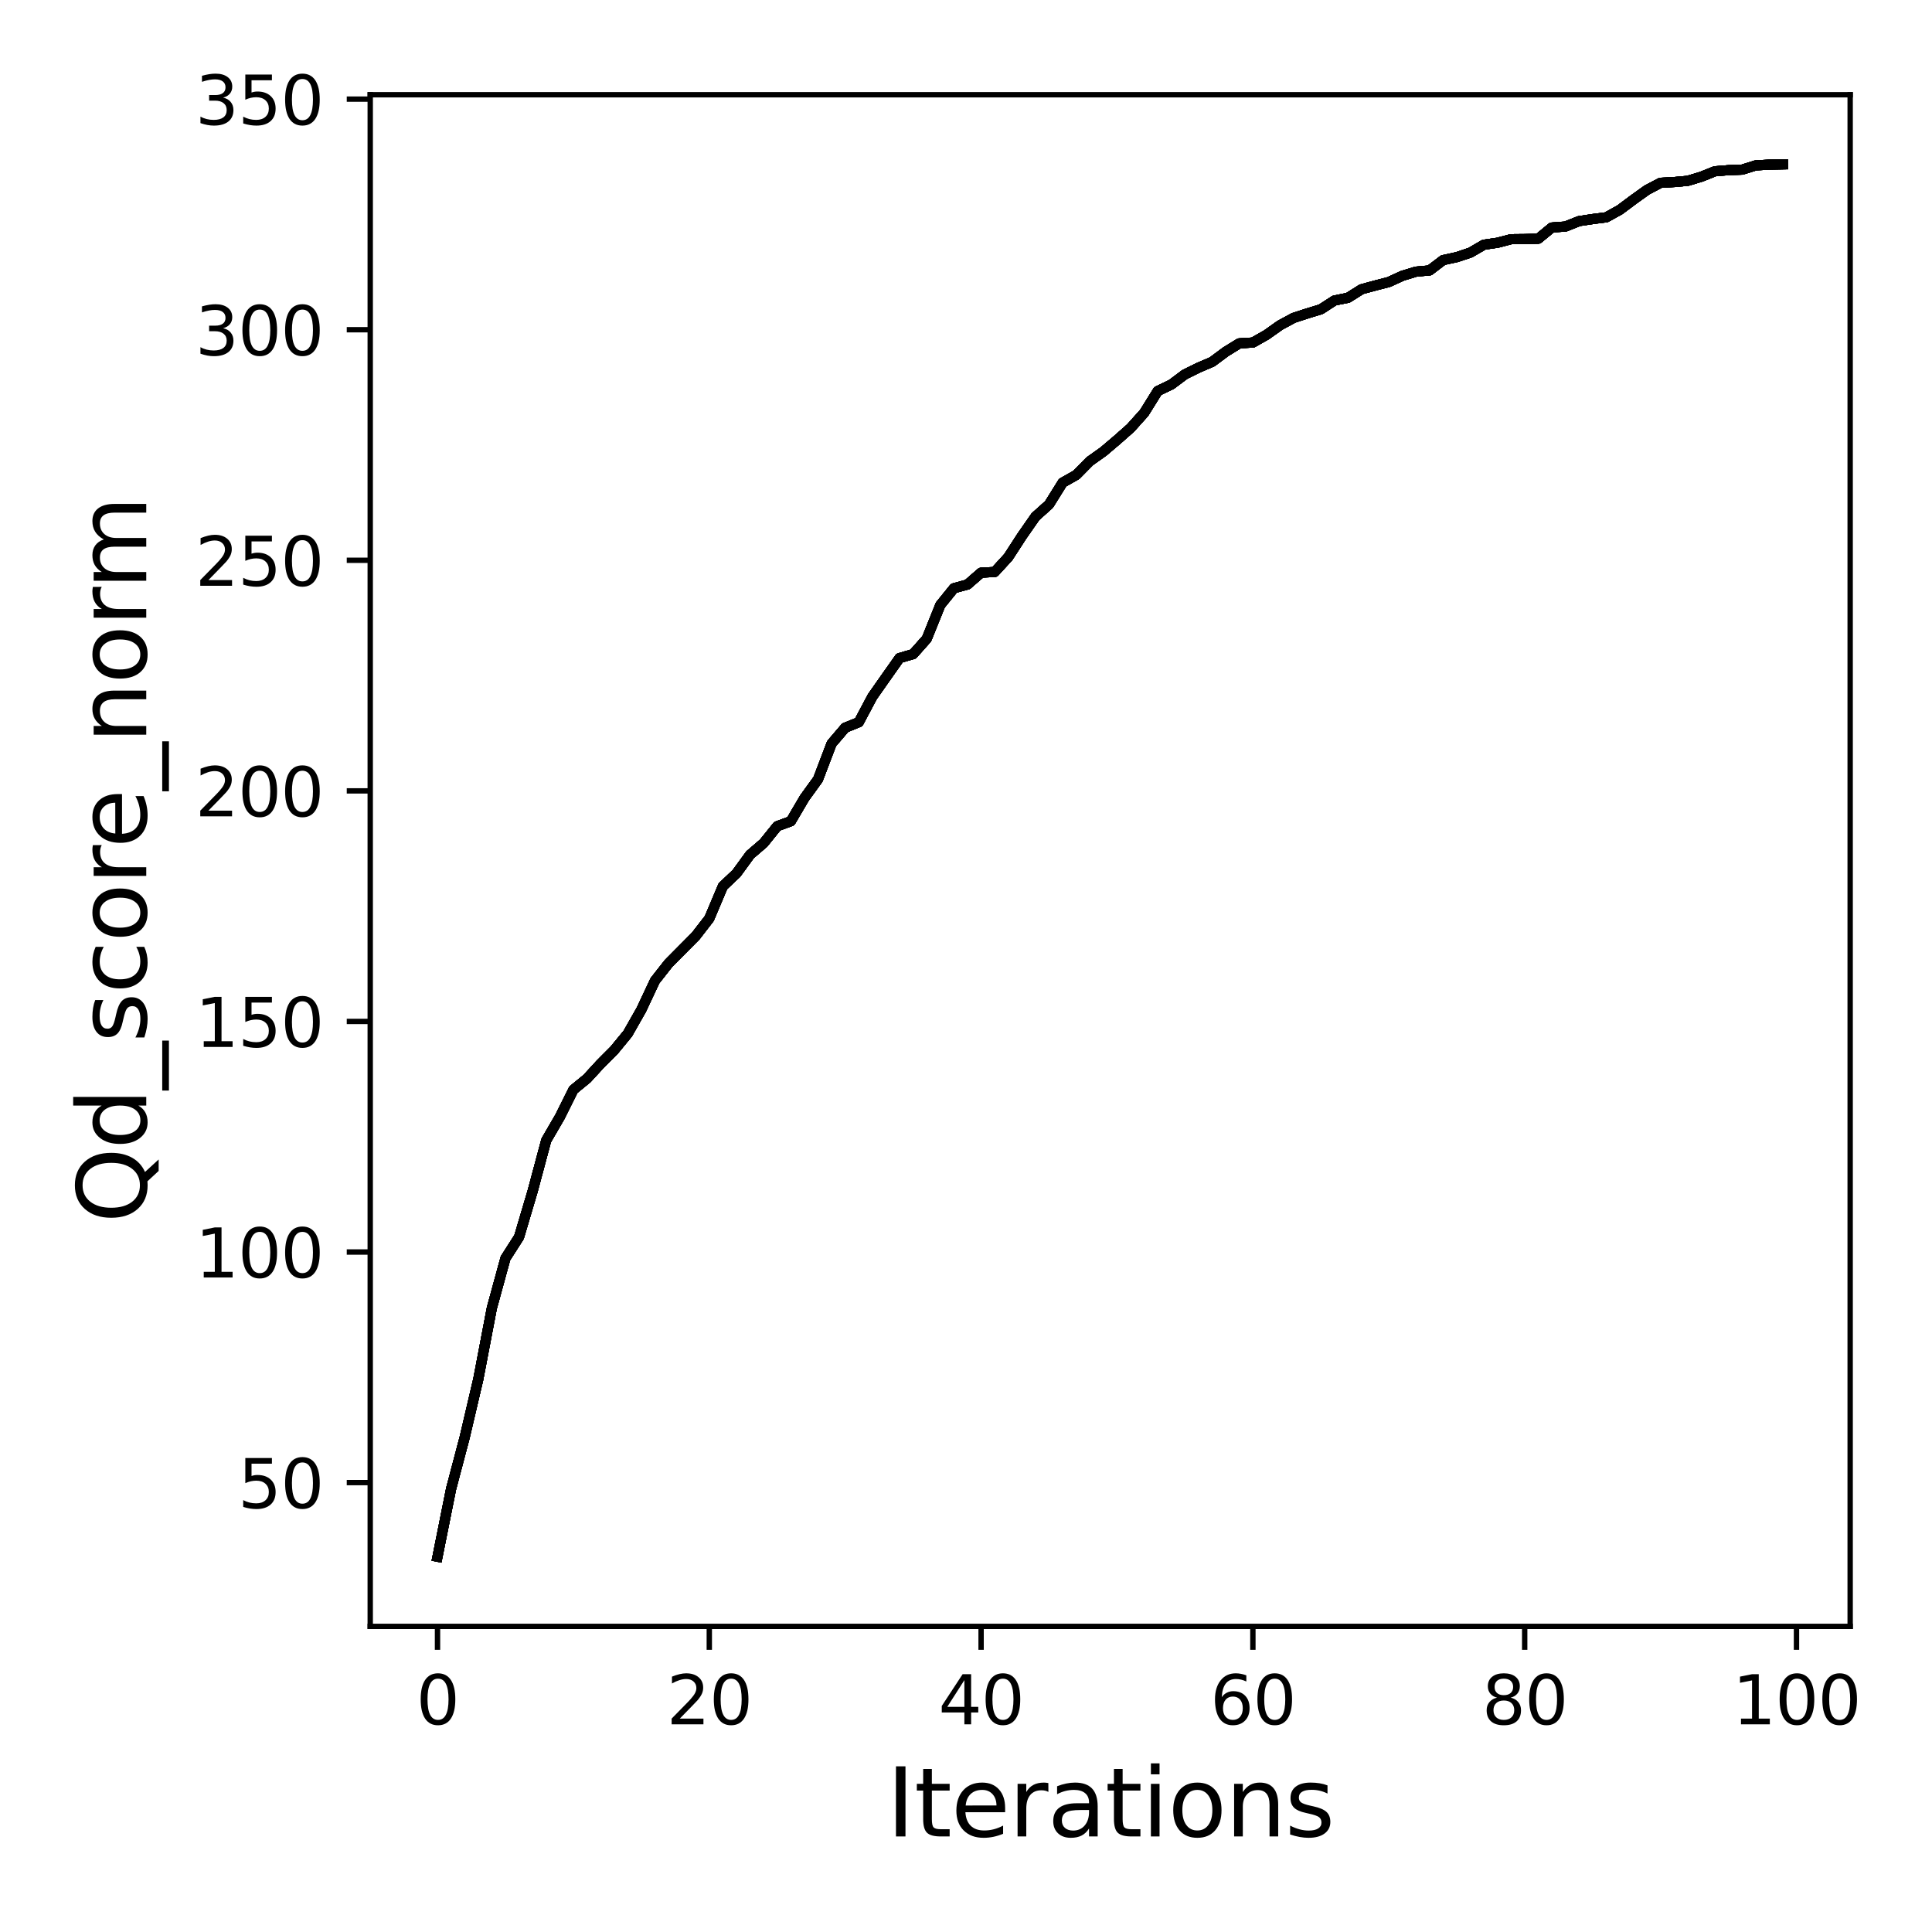 <?xml version="1.0" encoding="utf-8" standalone="no"?>
<!DOCTYPE svg PUBLIC "-//W3C//DTD SVG 1.1//EN"
  "http://www.w3.org/Graphics/SVG/1.1/DTD/svg11.dtd">
<svg xmlns:xlink="http://www.w3.org/1999/xlink" width="288pt" height="288pt" viewBox="0 0 288 288" xmlns="http://www.w3.org/2000/svg" version="1.1">
 <defs>
  <style type="text/css">*{stroke-linejoin: round; stroke-linecap: butt}</style>
 </defs>
 <g id="figure_1">
  <g id="patch_1">
   <path d="M 0 288 
L 288 288 
L 288 0 
L 0 0 
z
" style="fill: #ffffff"/>
  </g>
  <g id="axes_1">
   <g id="patch_2">
    <path d="M 55.19 242.44 
L 275.801 242.44 
L 275.801 14.121 
L 55.19 14.121 
z
" style="fill: #ffffff"/>
   </g>
   <g id="matplotlib.axis_1">
    <g id="xtick_1">
     <g id="line2d_1">
      <defs>
       <path id="med1bec0425" d="M 0 0 
L 0 3.5 
" style="stroke: #000000; stroke-width: 0.8"/>
      </defs>
      <g>
       <use xlink:href="#med1bec0425" x="65.218" y="242.44" style="stroke: #000000; stroke-width: 0.8"/>
      </g>
     </g>
     <g id="text_1">
      <!-- 0 -->
      <g transform="translate(62.037 257.038) scale(0.1 -0.1)">
       <defs>
        <path id="DejaVuSans-30" d="M 2034 4250 
Q 1547 4250 1301 3770 
Q 1056 3291 1056 2328 
Q 1056 1369 1301 889 
Q 1547 409 2034 409 
Q 2525 409 2770 889 
Q 3016 1369 3016 2328 
Q 3016 3291 2770 3770 
Q 2525 4250 2034 4250 
z
M 2034 4750 
Q 2819 4750 3233 4129 
Q 3647 3509 3647 2328 
Q 3647 1150 3233 529 
Q 2819 -91 2034 -91 
Q 1250 -91 836 529 
Q 422 1150 422 2328 
Q 422 3509 836 4129 
Q 1250 4750 2034 4750 
z
" transform="scale(0.016)"/>
       </defs>
       <use xlink:href="#DejaVuSans-30"/>
      </g>
     </g>
    </g>
    <g id="xtick_2">
     <g id="line2d_2">
      <g>
       <use xlink:href="#med1bec0425" x="105.734" y="242.44" style="stroke: #000000; stroke-width: 0.8"/>
      </g>
     </g>
     <g id="text_2">
      <!-- 20 -->
      <g transform="translate(99.371 257.038) scale(0.1 -0.1)">
       <defs>
        <path id="DejaVuSans-32" d="M 1228 531 
L 3431 531 
L 3431 0 
L 469 0 
L 469 531 
Q 828 903 1448 1529 
Q 2069 2156 2228 2338 
Q 2531 2678 2651 2914 
Q 2772 3150 2772 3378 
Q 2772 3750 2511 3984 
Q 2250 4219 1831 4219 
Q 1534 4219 1204 4116 
Q 875 4013 500 3803 
L 500 4441 
Q 881 4594 1212 4672 
Q 1544 4750 1819 4750 
Q 2544 4750 2975 4387 
Q 3406 4025 3406 3419 
Q 3406 3131 3298 2873 
Q 3191 2616 2906 2266 
Q 2828 2175 2409 1742 
Q 1991 1309 1228 531 
z
" transform="scale(0.016)"/>
       </defs>
       <use xlink:href="#DejaVuSans-32"/>
       <use xlink:href="#DejaVuSans-30" x="63.623"/>
      </g>
     </g>
    </g>
    <g id="xtick_3">
     <g id="line2d_3">
      <g>
       <use xlink:href="#med1bec0425" x="146.25" y="242.44" style="stroke: #000000; stroke-width: 0.8"/>
      </g>
     </g>
     <g id="text_3">
      <!-- 40 -->
      <g transform="translate(139.888 257.038) scale(0.1 -0.1)">
       <defs>
        <path id="DejaVuSans-34" d="M 2419 4116 
L 825 1625 
L 2419 1625 
L 2419 4116 
z
M 2253 4666 
L 3047 4666 
L 3047 1625 
L 3713 1625 
L 3713 1100 
L 3047 1100 
L 3047 0 
L 2419 0 
L 2419 1100 
L 313 1100 
L 313 1709 
L 2253 4666 
z
" transform="scale(0.016)"/>
       </defs>
       <use xlink:href="#DejaVuSans-34"/>
       <use xlink:href="#DejaVuSans-30" x="63.623"/>
      </g>
     </g>
    </g>
    <g id="xtick_4">
     <g id="line2d_4">
      <g>
       <use xlink:href="#med1bec0425" x="186.766" y="242.44" style="stroke: #000000; stroke-width: 0.8"/>
      </g>
     </g>
     <g id="text_4">
      <!-- 60 -->
      <g transform="translate(180.404 257.038) scale(0.1 -0.1)">
       <defs>
        <path id="DejaVuSans-36" d="M 2113 2584 
Q 1688 2584 1439 2293 
Q 1191 2003 1191 1497 
Q 1191 994 1439 701 
Q 1688 409 2113 409 
Q 2538 409 2786 701 
Q 3034 994 3034 1497 
Q 3034 2003 2786 2293 
Q 2538 2584 2113 2584 
z
M 3366 4563 
L 3366 3988 
Q 3128 4100 2886 4159 
Q 2644 4219 2406 4219 
Q 1781 4219 1451 3797 
Q 1122 3375 1075 2522 
Q 1259 2794 1537 2939 
Q 1816 3084 2150 3084 
Q 2853 3084 3261 2657 
Q 3669 2231 3669 1497 
Q 3669 778 3244 343 
Q 2819 -91 2113 -91 
Q 1303 -91 875 529 
Q 447 1150 447 2328 
Q 447 3434 972 4092 
Q 1497 4750 2381 4750 
Q 2619 4750 2861 4703 
Q 3103 4656 3366 4563 
z
" transform="scale(0.016)"/>
       </defs>
       <use xlink:href="#DejaVuSans-36"/>
       <use xlink:href="#DejaVuSans-30" x="63.623"/>
      </g>
     </g>
    </g>
    <g id="xtick_5">
     <g id="line2d_5">
      <g>
       <use xlink:href="#med1bec0425" x="227.283" y="242.44" style="stroke: #000000; stroke-width: 0.8"/>
      </g>
     </g>
     <g id="text_5">
      <!-- 80 -->
      <g transform="translate(220.92 257.038) scale(0.1 -0.1)">
       <defs>
        <path id="DejaVuSans-38" d="M 2034 2216 
Q 1584 2216 1326 1975 
Q 1069 1734 1069 1313 
Q 1069 891 1326 650 
Q 1584 409 2034 409 
Q 2484 409 2743 651 
Q 3003 894 3003 1313 
Q 3003 1734 2745 1975 
Q 2488 2216 2034 2216 
z
M 1403 2484 
Q 997 2584 770 2862 
Q 544 3141 544 3541 
Q 544 4100 942 4425 
Q 1341 4750 2034 4750 
Q 2731 4750 3128 4425 
Q 3525 4100 3525 3541 
Q 3525 3141 3298 2862 
Q 3072 2584 2669 2484 
Q 3125 2378 3379 2068 
Q 3634 1759 3634 1313 
Q 3634 634 3220 271 
Q 2806 -91 2034 -91 
Q 1263 -91 848 271 
Q 434 634 434 1313 
Q 434 1759 690 2068 
Q 947 2378 1403 2484 
z
M 1172 3481 
Q 1172 3119 1398 2916 
Q 1625 2713 2034 2713 
Q 2441 2713 2670 2916 
Q 2900 3119 2900 3481 
Q 2900 3844 2670 4047 
Q 2441 4250 2034 4250 
Q 1625 4250 1398 4047 
Q 1172 3844 1172 3481 
z
" transform="scale(0.016)"/>
       </defs>
       <use xlink:href="#DejaVuSans-38"/>
       <use xlink:href="#DejaVuSans-30" x="63.623"/>
      </g>
     </g>
    </g>
    <g id="xtick_6">
     <g id="line2d_6">
      <g>
       <use xlink:href="#med1bec0425" x="267.799" y="242.44" style="stroke: #000000; stroke-width: 0.8"/>
      </g>
     </g>
     <g id="text_6">
      <!-- 100 -->
      <g transform="translate(258.255 257.038) scale(0.1 -0.1)">
       <defs>
        <path id="DejaVuSans-31" d="M 794 531 
L 1825 531 
L 1825 4091 
L 703 3866 
L 703 4441 
L 1819 4666 
L 2450 4666 
L 2450 531 
L 3481 531 
L 3481 0 
L 794 0 
L 794 531 
z
" transform="scale(0.016)"/>
       </defs>
       <use xlink:href="#DejaVuSans-31"/>
       <use xlink:href="#DejaVuSans-30" x="63.623"/>
       <use xlink:href="#DejaVuSans-30" x="127.246"/>
      </g>
     </g>
    </g>
    <g id="text_7">
     <!-- Iterations -->
     <g transform="translate(132.157 273.756) scale(0.14 -0.14)">
      <defs>
       <path id="DejaVuSans-49" d="M 628 4666 
L 1259 4666 
L 1259 0 
L 628 0 
L 628 4666 
z
" transform="scale(0.016)"/>
       <path id="DejaVuSans-74" d="M 1172 4494 
L 1172 3500 
L 2356 3500 
L 2356 3053 
L 1172 3053 
L 1172 1153 
Q 1172 725 1289 603 
Q 1406 481 1766 481 
L 2356 481 
L 2356 0 
L 1766 0 
Q 1100 0 847 248 
Q 594 497 594 1153 
L 594 3053 
L 172 3053 
L 172 3500 
L 594 3500 
L 594 4494 
L 1172 4494 
z
" transform="scale(0.016)"/>
       <path id="DejaVuSans-65" d="M 3597 1894 
L 3597 1613 
L 953 1613 
Q 991 1019 1311 708 
Q 1631 397 2203 397 
Q 2534 397 2845 478 
Q 3156 559 3463 722 
L 3463 178 
Q 3153 47 2828 -22 
Q 2503 -91 2169 -91 
Q 1331 -91 842 396 
Q 353 884 353 1716 
Q 353 2575 817 3079 
Q 1281 3584 2069 3584 
Q 2775 3584 3186 3129 
Q 3597 2675 3597 1894 
z
M 3022 2063 
Q 3016 2534 2758 2815 
Q 2500 3097 2075 3097 
Q 1594 3097 1305 2825 
Q 1016 2553 972 2059 
L 3022 2063 
z
" transform="scale(0.016)"/>
       <path id="DejaVuSans-72" d="M 2631 2963 
Q 2534 3019 2420 3045 
Q 2306 3072 2169 3072 
Q 1681 3072 1420 2755 
Q 1159 2438 1159 1844 
L 1159 0 
L 581 0 
L 581 3500 
L 1159 3500 
L 1159 2956 
Q 1341 3275 1631 3429 
Q 1922 3584 2338 3584 
Q 2397 3584 2469 3576 
Q 2541 3569 2628 3553 
L 2631 2963 
z
" transform="scale(0.016)"/>
       <path id="DejaVuSans-61" d="M 2194 1759 
Q 1497 1759 1228 1600 
Q 959 1441 959 1056 
Q 959 750 1161 570 
Q 1363 391 1709 391 
Q 2188 391 2477 730 
Q 2766 1069 2766 1631 
L 2766 1759 
L 2194 1759 
z
M 3341 1997 
L 3341 0 
L 2766 0 
L 2766 531 
Q 2569 213 2275 61 
Q 1981 -91 1556 -91 
Q 1019 -91 701 211 
Q 384 513 384 1019 
Q 384 1609 779 1909 
Q 1175 2209 1959 2209 
L 2766 2209 
L 2766 2266 
Q 2766 2663 2505 2880 
Q 2244 3097 1772 3097 
Q 1472 3097 1187 3025 
Q 903 2953 641 2809 
L 641 3341 
Q 956 3463 1253 3523 
Q 1550 3584 1831 3584 
Q 2591 3584 2966 3190 
Q 3341 2797 3341 1997 
z
" transform="scale(0.016)"/>
       <path id="DejaVuSans-69" d="M 603 3500 
L 1178 3500 
L 1178 0 
L 603 0 
L 603 3500 
z
M 603 4863 
L 1178 4863 
L 1178 4134 
L 603 4134 
L 603 4863 
z
" transform="scale(0.016)"/>
       <path id="DejaVuSans-6f" d="M 1959 3097 
Q 1497 3097 1228 2736 
Q 959 2375 959 1747 
Q 959 1119 1226 758 
Q 1494 397 1959 397 
Q 2419 397 2687 759 
Q 2956 1122 2956 1747 
Q 2956 2369 2687 2733 
Q 2419 3097 1959 3097 
z
M 1959 3584 
Q 2709 3584 3137 3096 
Q 3566 2609 3566 1747 
Q 3566 888 3137 398 
Q 2709 -91 1959 -91 
Q 1206 -91 779 398 
Q 353 888 353 1747 
Q 353 2609 779 3096 
Q 1206 3584 1959 3584 
z
" transform="scale(0.016)"/>
       <path id="DejaVuSans-6e" d="M 3513 2113 
L 3513 0 
L 2938 0 
L 2938 2094 
Q 2938 2591 2744 2837 
Q 2550 3084 2163 3084 
Q 1697 3084 1428 2787 
Q 1159 2491 1159 1978 
L 1159 0 
L 581 0 
L 581 3500 
L 1159 3500 
L 1159 2956 
Q 1366 3272 1645 3428 
Q 1925 3584 2291 3584 
Q 2894 3584 3203 3211 
Q 3513 2838 3513 2113 
z
" transform="scale(0.016)"/>
       <path id="DejaVuSans-73" d="M 2834 3397 
L 2834 2853 
Q 2591 2978 2328 3040 
Q 2066 3103 1784 3103 
Q 1356 3103 1142 2972 
Q 928 2841 928 2578 
Q 928 2378 1081 2264 
Q 1234 2150 1697 2047 
L 1894 2003 
Q 2506 1872 2764 1633 
Q 3022 1394 3022 966 
Q 3022 478 2636 193 
Q 2250 -91 1575 -91 
Q 1294 -91 989 -36 
Q 684 19 347 128 
L 347 722 
Q 666 556 975 473 
Q 1284 391 1588 391 
Q 1994 391 2212 530 
Q 2431 669 2431 922 
Q 2431 1156 2273 1281 
Q 2116 1406 1581 1522 
L 1381 1569 
Q 847 1681 609 1914 
Q 372 2147 372 2553 
Q 372 3047 722 3315 
Q 1072 3584 1716 3584 
Q 2034 3584 2315 3537 
Q 2597 3491 2834 3397 
z
" transform="scale(0.016)"/>
      </defs>
      <use xlink:href="#DejaVuSans-49"/>
      <use xlink:href="#DejaVuSans-74" x="29.492"/>
      <use xlink:href="#DejaVuSans-65" x="68.701"/>
      <use xlink:href="#DejaVuSans-72" x="130.225"/>
      <use xlink:href="#DejaVuSans-61" x="171.338"/>
      <use xlink:href="#DejaVuSans-74" x="232.617"/>
      <use xlink:href="#DejaVuSans-69" x="271.826"/>
      <use xlink:href="#DejaVuSans-6f" x="299.609"/>
      <use xlink:href="#DejaVuSans-6e" x="360.791"/>
      <use xlink:href="#DejaVuSans-73" x="424.17"/>
     </g>
    </g>
   </g>
   <g id="matplotlib.axis_2">
    <g id="ytick_1">
     <g id="line2d_7">
      <defs>
       <path id="md7e5432f85" d="M 0 0 
L -3.5 0 
" style="stroke: #000000; stroke-width: 0.8"/>
      </defs>
      <g>
       <use xlink:href="#md7e5432f85" x="55.19" y="221.008" style="stroke: #000000; stroke-width: 0.8"/>
      </g>
     </g>
     <g id="text_8">
      <!-- 50 -->
      <g transform="translate(35.465 224.807) scale(0.1 -0.1)">
       <defs>
        <path id="DejaVuSans-35" d="M 691 4666 
L 3169 4666 
L 3169 4134 
L 1269 4134 
L 1269 2991 
Q 1406 3038 1543 3061 
Q 1681 3084 1819 3084 
Q 2600 3084 3056 2656 
Q 3513 2228 3513 1497 
Q 3513 744 3044 326 
Q 2575 -91 1722 -91 
Q 1428 -91 1123 -41 
Q 819 9 494 109 
L 494 744 
Q 775 591 1075 516 
Q 1375 441 1709 441 
Q 2250 441 2565 725 
Q 2881 1009 2881 1497 
Q 2881 1984 2565 2268 
Q 2250 2553 1709 2553 
Q 1456 2553 1204 2497 
Q 953 2441 691 2322 
L 691 4666 
z
" transform="scale(0.016)"/>
       </defs>
       <use xlink:href="#DejaVuSans-35"/>
       <use xlink:href="#DejaVuSans-30" x="63.623"/>
      </g>
     </g>
    </g>
    <g id="ytick_2">
     <g id="line2d_8">
      <g>
       <use xlink:href="#md7e5432f85" x="55.19" y="186.636" style="stroke: #000000; stroke-width: 0.8"/>
      </g>
     </g>
     <g id="text_9">
      <!-- 100 -->
      <g transform="translate(29.102 190.436) scale(0.1 -0.1)">
       <use xlink:href="#DejaVuSans-31"/>
       <use xlink:href="#DejaVuSans-30" x="63.623"/>
       <use xlink:href="#DejaVuSans-30" x="127.246"/>
      </g>
     </g>
    </g>
    <g id="ytick_3">
     <g id="line2d_9">
      <g>
       <use xlink:href="#md7e5432f85" x="55.19" y="152.265" style="stroke: #000000; stroke-width: 0.8"/>
      </g>
     </g>
     <g id="text_10">
      <!-- 150 -->
      <g transform="translate(29.102 156.064) scale(0.1 -0.1)">
       <use xlink:href="#DejaVuSans-31"/>
       <use xlink:href="#DejaVuSans-35" x="63.623"/>
       <use xlink:href="#DejaVuSans-30" x="127.246"/>
      </g>
     </g>
    </g>
    <g id="ytick_4">
     <g id="line2d_10">
      <g>
       <use xlink:href="#md7e5432f85" x="55.19" y="117.893" style="stroke: #000000; stroke-width: 0.8"/>
      </g>
     </g>
     <g id="text_11">
      <!-- 200 -->
      <g transform="translate(29.102 121.693) scale(0.1 -0.1)">
       <use xlink:href="#DejaVuSans-32"/>
       <use xlink:href="#DejaVuSans-30" x="63.623"/>
       <use xlink:href="#DejaVuSans-30" x="127.246"/>
      </g>
     </g>
    </g>
    <g id="ytick_5">
     <g id="line2d_11">
      <g>
       <use xlink:href="#md7e5432f85" x="55.19" y="83.522" style="stroke: #000000; stroke-width: 0.8"/>
      </g>
     </g>
     <g id="text_12">
      <!-- 250 -->
      <g transform="translate(29.102 87.321) scale(0.1 -0.1)">
       <use xlink:href="#DejaVuSans-32"/>
       <use xlink:href="#DejaVuSans-35" x="63.623"/>
       <use xlink:href="#DejaVuSans-30" x="127.246"/>
      </g>
     </g>
    </g>
    <g id="ytick_6">
     <g id="line2d_12">
      <g>
       <use xlink:href="#md7e5432f85" x="55.19" y="49.15" style="stroke: #000000; stroke-width: 0.8"/>
      </g>
     </g>
     <g id="text_13">
      <!-- 300 -->
      <g transform="translate(29.102 52.95) scale(0.1 -0.1)">
       <defs>
        <path id="DejaVuSans-33" d="M 2597 2516 
Q 3050 2419 3304 2112 
Q 3559 1806 3559 1356 
Q 3559 666 3084 287 
Q 2609 -91 1734 -91 
Q 1441 -91 1130 -33 
Q 819 25 488 141 
L 488 750 
Q 750 597 1062 519 
Q 1375 441 1716 441 
Q 2309 441 2620 675 
Q 2931 909 2931 1356 
Q 2931 1769 2642 2001 
Q 2353 2234 1838 2234 
L 1294 2234 
L 1294 2753 
L 1863 2753 
Q 2328 2753 2575 2939 
Q 2822 3125 2822 3475 
Q 2822 3834 2567 4026 
Q 2313 4219 1838 4219 
Q 1578 4219 1281 4162 
Q 984 4106 628 3988 
L 628 4550 
Q 988 4650 1302 4700 
Q 1616 4750 1894 4750 
Q 2613 4750 3031 4423 
Q 3450 4097 3450 3541 
Q 3450 3153 3228 2886 
Q 3006 2619 2597 2516 
z
" transform="scale(0.016)"/>
       </defs>
       <use xlink:href="#DejaVuSans-33"/>
       <use xlink:href="#DejaVuSans-30" x="63.623"/>
       <use xlink:href="#DejaVuSans-30" x="127.246"/>
      </g>
     </g>
    </g>
    <g id="ytick_7">
     <g id="line2d_13">
      <g>
       <use xlink:href="#md7e5432f85" x="55.19" y="14.779" style="stroke: #000000; stroke-width: 0.8"/>
      </g>
     </g>
     <g id="text_14">
      <!-- 350 -->
      <g transform="translate(29.102 18.578) scale(0.1 -0.1)">
       <use xlink:href="#DejaVuSans-33"/>
       <use xlink:href="#DejaVuSans-35" x="63.623"/>
       <use xlink:href="#DejaVuSans-30" x="127.246"/>
      </g>
     </g>
    </g>
    <g id="text_15">
     <!-- Qd_score_norm -->
     <g transform="translate(21.802 182.334) rotate(-90) scale(0.14 -0.14)">
      <defs>
       <path id="DejaVuSans-51" d="M 2522 4238 
Q 1834 4238 1429 3725 
Q 1025 3213 1025 2328 
Q 1025 1447 1429 934 
Q 1834 422 2522 422 
Q 3209 422 3611 934 
Q 4013 1447 4013 2328 
Q 4013 3213 3611 3725 
Q 3209 4238 2522 4238 
z
M 3406 84 
L 4238 -825 
L 3475 -825 
L 2784 -78 
Q 2681 -84 2626 -87 
Q 2572 -91 2522 -91 
Q 1538 -91 948 567 
Q 359 1225 359 2328 
Q 359 3434 948 4092 
Q 1538 4750 2522 4750 
Q 3503 4750 4090 4092 
Q 4678 3434 4678 2328 
Q 4678 1516 4351 937 
Q 4025 359 3406 84 
z
" transform="scale(0.016)"/>
       <path id="DejaVuSans-64" d="M 2906 2969 
L 2906 4863 
L 3481 4863 
L 3481 0 
L 2906 0 
L 2906 525 
Q 2725 213 2448 61 
Q 2172 -91 1784 -91 
Q 1150 -91 751 415 
Q 353 922 353 1747 
Q 353 2572 751 3078 
Q 1150 3584 1784 3584 
Q 2172 3584 2448 3432 
Q 2725 3281 2906 2969 
z
M 947 1747 
Q 947 1113 1208 752 
Q 1469 391 1925 391 
Q 2381 391 2643 752 
Q 2906 1113 2906 1747 
Q 2906 2381 2643 2742 
Q 2381 3103 1925 3103 
Q 1469 3103 1208 2742 
Q 947 2381 947 1747 
z
" transform="scale(0.016)"/>
       <path id="DejaVuSans-5f" d="M 3263 -1063 
L 3263 -1509 
L -63 -1509 
L -63 -1063 
L 3263 -1063 
z
" transform="scale(0.016)"/>
       <path id="DejaVuSans-63" d="M 3122 3366 
L 3122 2828 
Q 2878 2963 2633 3030 
Q 2388 3097 2138 3097 
Q 1578 3097 1268 2742 
Q 959 2388 959 1747 
Q 959 1106 1268 751 
Q 1578 397 2138 397 
Q 2388 397 2633 464 
Q 2878 531 3122 666 
L 3122 134 
Q 2881 22 2623 -34 
Q 2366 -91 2075 -91 
Q 1284 -91 818 406 
Q 353 903 353 1747 
Q 353 2603 823 3093 
Q 1294 3584 2113 3584 
Q 2378 3584 2631 3529 
Q 2884 3475 3122 3366 
z
" transform="scale(0.016)"/>
       <path id="DejaVuSans-6d" d="M 3328 2828 
Q 3544 3216 3844 3400 
Q 4144 3584 4550 3584 
Q 5097 3584 5394 3201 
Q 5691 2819 5691 2113 
L 5691 0 
L 5113 0 
L 5113 2094 
Q 5113 2597 4934 2840 
Q 4756 3084 4391 3084 
Q 3944 3084 3684 2787 
Q 3425 2491 3425 1978 
L 3425 0 
L 2847 0 
L 2847 2094 
Q 2847 2600 2669 2842 
Q 2491 3084 2119 3084 
Q 1678 3084 1418 2786 
Q 1159 2488 1159 1978 
L 1159 0 
L 581 0 
L 581 3500 
L 1159 3500 
L 1159 2956 
Q 1356 3278 1631 3431 
Q 1906 3584 2284 3584 
Q 2666 3584 2933 3390 
Q 3200 3197 3328 2828 
z
" transform="scale(0.016)"/>
      </defs>
      <use xlink:href="#DejaVuSans-51"/>
      <use xlink:href="#DejaVuSans-64" x="78.711"/>
      <use xlink:href="#DejaVuSans-5f" x="142.188"/>
      <use xlink:href="#DejaVuSans-73" x="192.188"/>
      <use xlink:href="#DejaVuSans-63" x="244.287"/>
      <use xlink:href="#DejaVuSans-6f" x="299.268"/>
      <use xlink:href="#DejaVuSans-72" x="360.449"/>
      <use xlink:href="#DejaVuSans-65" x="399.312"/>
      <use xlink:href="#DejaVuSans-5f" x="460.836"/>
      <use xlink:href="#DejaVuSans-6e" x="510.836"/>
      <use xlink:href="#DejaVuSans-6f" x="574.215"/>
      <use xlink:href="#DejaVuSans-72" x="635.396"/>
      <use xlink:href="#DejaVuSans-6d" x="674.76"/>
     </g>
    </g>
   </g>
   <g id="line2d_14">
    <path d="M 65.218 232.062 
L 67.244 221.943 
L 69.269 214.264 
L 71.295 205.61 
L 73.321 194.982 
L 75.347 187.571 
L 77.373 184.402 
L 79.398 177.569 
L 81.424 169.994 
L 83.45 166.509 
L 85.476 162.439 
L 87.502 160.782 
L 89.528 158.576 
L 91.553 156.548 
L 93.579 154.08 
L 95.605 150.512 
L 97.631 146.195 
L 99.657 143.617 
L 101.682 141.575 
L 103.708 139.534 
L 105.734 136.915 
L 107.76 132.11 
L 109.786 130.192 
L 111.811 127.414 
L 113.837 125.675 
L 115.863 123.159 
L 117.889 122.417 
L 119.915 118.966 
L 121.94 116.168 
L 123.966 110.847 
L 125.992 108.476 
L 128.018 107.658 
L 130.044 103.849 
L 132.07 100.962 
L 134.095 98.095 
L 136.121 97.504 
L 138.147 95.222 
L 140.173 90.19 
L 142.199 87.688 
L 144.224 87.131 
L 146.25 85.371 
L 148.276 85.261 
L 150.302 83.048 
L 152.328 79.92 
L 154.353 77.012 
L 156.379 75.197 
L 158.405 71.946 
L 160.431 70.798 
L 162.457 68.749 
L 164.483 67.312 
L 166.508 65.594 
L 168.534 63.806 
L 170.56 61.545 
L 172.586 58.286 
L 174.612 57.317 
L 176.637 55.805 
L 178.663 54.808 
L 180.689 53.942 
L 182.715 52.436 
L 184.741 51.185 
L 186.766 51.061 
L 188.792 49.913 
L 190.818 48.477 
L 192.844 47.384 
L 194.87 46.724 
L 196.896 46.105 
L 198.921 44.799 
L 200.947 44.387 
L 202.973 43.115 
L 204.999 42.565 
L 207.025 42.042 
L 209.05 41.114 
L 211.076 40.496 
L 213.102 40.31 
L 215.128 38.77 
L 217.154 38.33 
L 219.179 37.657 
L 221.205 36.481 
L 223.231 36.185 
L 225.257 35.656 
L 227.283 35.636 
L 229.308 35.581 
L 231.334 33.917 
L 233.36 33.766 
L 235.386 32.961 
L 237.412 32.652 
L 239.438 32.398 
L 241.463 31.277 
L 243.489 29.765 
L 245.515 28.314 
L 247.541 27.249 
L 249.567 27.139 
L 251.592 26.953 
L 253.618 26.341 
L 255.644 25.53 
L 257.67 25.365 
L 259.696 25.29 
L 261.721 24.657 
L 263.747 24.54 
L 265.773 24.499 
" clip-path="url(#p6c71779c31)" style="fill: none; stroke: #000000; stroke-width: 1.5; stroke-linecap: square"/>
   </g>
   <g id="line2d_15">
    <path d="M 65.218 232.062 
L 67.244 221.943 
L 69.269 214.264 
L 71.295 205.61 
L 73.321 194.982 
L 75.347 187.571 
L 77.373 184.402 
L 79.398 177.569 
L 81.424 169.994 
L 83.45 166.509 
L 85.476 162.439 
L 87.502 160.782 
L 89.528 158.576 
L 91.553 156.548 
L 93.579 154.08 
L 95.605 150.512 
L 97.631 146.195 
L 99.657 143.617 
L 101.682 141.575 
L 103.708 139.534 
L 105.734 136.915 
L 107.76 132.11 
L 109.786 130.192 
L 111.811 127.414 
L 113.837 125.675 
L 115.863 123.159 
L 117.889 122.417 
L 119.915 118.966 
L 121.94 116.168 
L 123.966 110.847 
L 125.992 108.476 
L 128.018 107.658 
L 130.044 103.849 
L 132.07 100.962 
L 134.095 98.095 
L 136.121 97.504 
L 138.147 95.222 
L 140.173 90.19 
L 142.199 87.688 
L 144.224 87.131 
L 146.25 85.371 
L 148.276 85.261 
L 150.302 83.048 
L 152.328 79.92 
L 154.353 77.012 
L 156.379 75.197 
L 158.405 71.946 
L 160.431 70.798 
L 162.457 68.749 
L 164.483 67.312 
L 166.508 65.594 
L 168.534 63.806 
L 170.56 61.545 
L 172.586 58.286 
L 174.612 57.317 
L 176.637 55.805 
L 178.663 54.808 
L 180.689 53.942 
L 182.715 52.436 
L 184.741 51.185 
L 186.766 51.061 
L 188.792 49.913 
L 190.818 48.477 
L 192.844 47.384 
L 194.87 46.724 
L 196.896 46.105 
L 198.921 44.799 
L 200.947 44.387 
L 202.973 43.115 
L 204.999 42.565 
L 207.025 42.042 
L 209.05 41.114 
L 211.076 40.496 
L 213.102 40.31 
L 215.128 38.77 
L 217.154 38.33 
L 219.179 37.657 
L 221.205 36.481 
L 223.231 36.185 
L 225.257 35.656 
L 227.283 35.636 
L 229.308 35.581 
L 231.334 33.917 
L 233.36 33.766 
L 235.386 32.961 
L 237.412 32.652 
L 239.438 32.398 
L 241.463 31.277 
L 243.489 29.765 
L 245.515 28.314 
L 247.541 27.249 
L 249.567 27.139 
L 251.592 26.953 
L 253.618 26.341 
L 255.644 25.53 
L 257.67 25.365 
L 259.696 25.29 
L 261.721 24.657 
L 263.747 24.54 
L 265.773 24.499 
" clip-path="url(#p6c71779c31)" style="fill: none; stroke: #000000; stroke-width: 1.5; stroke-linecap: square"/>
   </g>
   <g id="line2d_16">
    <path d="M 65.218 232.062 
L 67.244 221.943 
L 69.269 214.264 
L 71.295 205.61 
L 73.321 194.982 
L 75.347 187.571 
L 77.373 184.402 
L 79.398 177.569 
L 81.424 169.994 
L 83.45 166.509 
L 85.476 162.439 
L 87.502 160.782 
L 89.528 158.576 
L 91.553 156.548 
L 93.579 154.08 
L 95.605 150.512 
L 97.631 146.195 
L 99.657 143.617 
L 101.682 141.575 
L 103.708 139.534 
L 105.734 136.915 
L 107.76 132.11 
L 109.786 130.192 
L 111.811 127.414 
L 113.837 125.675 
L 115.863 123.159 
L 117.889 122.417 
L 119.915 118.966 
L 121.94 116.168 
L 123.966 110.847 
L 125.992 108.476 
L 128.018 107.658 
L 130.044 103.849 
L 132.07 100.962 
L 134.095 98.095 
L 136.121 97.504 
L 138.147 95.222 
L 140.173 90.19 
L 142.199 87.688 
L 144.224 87.131 
L 146.25 85.371 
L 148.276 85.261 
L 150.302 83.048 
L 152.328 79.92 
L 154.353 77.012 
L 156.379 75.197 
L 158.405 71.946 
L 160.431 70.798 
L 162.457 68.749 
L 164.483 67.312 
L 166.508 65.594 
L 168.534 63.806 
L 170.56 61.545 
L 172.586 58.286 
L 174.612 57.317 
L 176.637 55.805 
L 178.663 54.808 
L 180.689 53.942 
L 182.715 52.436 
L 184.741 51.185 
L 186.766 51.061 
L 188.792 49.913 
L 190.818 48.477 
L 192.844 47.384 
L 194.87 46.724 
L 196.896 46.105 
L 198.921 44.799 
L 200.947 44.387 
L 202.973 43.115 
L 204.999 42.565 
L 207.025 42.042 
L 209.05 41.114 
L 211.076 40.496 
L 213.102 40.31 
L 215.128 38.77 
L 217.154 38.33 
L 219.179 37.657 
L 221.205 36.481 
L 223.231 36.185 
L 225.257 35.656 
L 227.283 35.636 
L 229.308 35.581 
L 231.334 33.917 
L 233.36 33.766 
L 235.386 32.961 
L 237.412 32.652 
L 239.438 32.398 
L 241.463 31.277 
L 243.489 29.765 
L 245.515 28.314 
L 247.541 27.249 
L 249.567 27.139 
L 251.592 26.953 
L 253.618 26.341 
L 255.644 25.53 
L 257.67 25.365 
L 259.696 25.29 
L 261.721 24.657 
L 263.747 24.54 
L 265.773 24.499 
" clip-path="url(#p6c71779c31)" style="fill: none; stroke: #000000; stroke-width: 1.5; stroke-linecap: square"/>
   </g>
   <g id="line2d_17">
    <path d="M 65.218 232.062 
L 67.244 221.943 
L 69.269 214.264 
L 71.295 205.61 
L 73.321 194.982 
L 75.347 187.571 
L 77.373 184.402 
L 79.398 177.569 
L 81.424 169.994 
L 83.45 166.509 
L 85.476 162.439 
L 87.502 160.782 
L 89.528 158.576 
L 91.553 156.548 
L 93.579 154.08 
L 95.605 150.512 
L 97.631 146.195 
L 99.657 143.617 
L 101.682 141.575 
L 103.708 139.534 
L 105.734 136.915 
L 107.76 132.11 
L 109.786 130.192 
L 111.811 127.414 
L 113.837 125.675 
L 115.863 123.159 
L 117.889 122.417 
L 119.915 118.966 
L 121.94 116.168 
L 123.966 110.847 
L 125.992 108.476 
L 128.018 107.658 
L 130.044 103.849 
L 132.07 100.962 
L 134.095 98.095 
L 136.121 97.504 
L 138.147 95.222 
L 140.173 90.19 
L 142.199 87.688 
L 144.224 87.131 
L 146.25 85.371 
L 148.276 85.261 
L 150.302 83.048 
L 152.328 79.92 
L 154.353 77.012 
L 156.379 75.197 
L 158.405 71.946 
L 160.431 70.798 
L 162.457 68.749 
L 164.483 67.312 
L 166.508 65.594 
L 168.534 63.806 
L 170.56 61.545 
L 172.586 58.286 
L 174.612 57.317 
L 176.637 55.805 
L 178.663 54.808 
L 180.689 53.942 
L 182.715 52.436 
L 184.741 51.185 
L 186.766 51.061 
L 188.792 49.913 
L 190.818 48.477 
L 192.844 47.384 
L 194.87 46.724 
L 196.896 46.105 
L 198.921 44.799 
L 200.947 44.387 
L 202.973 43.115 
L 204.999 42.565 
L 207.025 42.042 
L 209.05 41.114 
L 211.076 40.496 
L 213.102 40.31 
L 215.128 38.77 
L 217.154 38.33 
L 219.179 37.657 
L 221.205 36.481 
L 223.231 36.185 
L 225.257 35.656 
L 227.283 35.636 
L 229.308 35.581 
L 231.334 33.917 
L 233.36 33.766 
L 235.386 32.961 
L 237.412 32.652 
L 239.438 32.398 
L 241.463 31.277 
L 243.489 29.765 
L 245.515 28.314 
L 247.541 27.249 
L 249.567 27.139 
L 251.592 26.953 
L 253.618 26.341 
L 255.644 25.53 
L 257.67 25.365 
L 259.696 25.29 
L 261.721 24.657 
L 263.747 24.54 
L 265.773 24.499 
" clip-path="url(#p6c71779c31)" style="fill: none; stroke: #000000; stroke-width: 1.5; stroke-linecap: square"/>
   </g>
   <g id="line2d_18">
    <path d="M 65.218 232.062 
L 67.244 221.943 
L 69.269 214.264 
L 71.295 205.61 
L 73.321 194.982 
L 75.347 187.571 
L 77.373 184.402 
L 79.398 177.569 
L 81.424 169.994 
L 83.45 166.509 
L 85.476 162.439 
L 87.502 160.782 
L 89.528 158.576 
L 91.553 156.548 
L 93.579 154.08 
L 95.605 150.512 
L 97.631 146.195 
L 99.657 143.617 
L 101.682 141.575 
L 103.708 139.534 
L 105.734 136.915 
L 107.76 132.11 
L 109.786 130.192 
L 111.811 127.414 
L 113.837 125.675 
L 115.863 123.159 
L 117.889 122.417 
L 119.915 118.966 
L 121.94 116.168 
L 123.966 110.847 
L 125.992 108.476 
L 128.018 107.658 
L 130.044 103.849 
L 132.07 100.962 
L 134.095 98.095 
L 136.121 97.504 
L 138.147 95.222 
L 140.173 90.19 
L 142.199 87.688 
L 144.224 87.131 
L 146.25 85.371 
L 148.276 85.261 
L 150.302 83.048 
L 152.328 79.92 
L 154.353 77.012 
L 156.379 75.197 
L 158.405 71.946 
L 160.431 70.798 
L 162.457 68.749 
L 164.483 67.312 
L 166.508 65.594 
L 168.534 63.806 
L 170.56 61.545 
L 172.586 58.286 
L 174.612 57.317 
L 176.637 55.805 
L 178.663 54.808 
L 180.689 53.942 
L 182.715 52.436 
L 184.741 51.185 
L 186.766 51.061 
L 188.792 49.913 
L 190.818 48.477 
L 192.844 47.384 
L 194.87 46.724 
L 196.896 46.105 
L 198.921 44.799 
L 200.947 44.387 
L 202.973 43.115 
L 204.999 42.565 
L 207.025 42.042 
L 209.05 41.114 
L 211.076 40.496 
L 213.102 40.31 
L 215.128 38.77 
L 217.154 38.33 
L 219.179 37.657 
L 221.205 36.481 
L 223.231 36.185 
L 225.257 35.656 
L 227.283 35.636 
L 229.308 35.581 
L 231.334 33.917 
L 233.36 33.766 
L 235.386 32.961 
L 237.412 32.652 
L 239.438 32.398 
L 241.463 31.277 
L 243.489 29.765 
L 245.515 28.314 
L 247.541 27.249 
L 249.567 27.139 
L 251.592 26.953 
L 253.618 26.341 
L 255.644 25.53 
L 257.67 25.365 
L 259.696 25.29 
L 261.721 24.657 
L 263.747 24.54 
L 265.773 24.499 
" clip-path="url(#p6c71779c31)" style="fill: none; stroke: #000000; stroke-width: 1.5; stroke-linecap: square"/>
   </g>
   <g id="line2d_19">
    <path d="M 65.218 232.062 
L 67.244 221.943 
L 69.269 214.264 
L 71.295 205.61 
L 73.321 194.982 
L 75.347 187.571 
L 77.373 184.402 
L 79.398 177.569 
L 81.424 169.994 
L 83.45 166.509 
L 85.476 162.439 
L 87.502 160.782 
L 89.528 158.576 
L 91.553 156.548 
L 93.579 154.08 
L 95.605 150.512 
L 97.631 146.195 
L 99.657 143.617 
L 101.682 141.575 
L 103.708 139.534 
L 105.734 136.915 
L 107.76 132.11 
L 109.786 130.192 
L 111.811 127.414 
L 113.837 125.675 
L 115.863 123.159 
L 117.889 122.417 
L 119.915 118.966 
L 121.94 116.168 
L 123.966 110.847 
L 125.992 108.476 
L 128.018 107.658 
L 130.044 103.849 
L 132.07 100.962 
L 134.095 98.095 
L 136.121 97.504 
L 138.147 95.222 
L 140.173 90.19 
L 142.199 87.688 
L 144.224 87.131 
L 146.25 85.371 
L 148.276 85.261 
L 150.302 83.048 
L 152.328 79.92 
L 154.353 77.012 
L 156.379 75.197 
L 158.405 71.946 
L 160.431 70.798 
L 162.457 68.749 
L 164.483 67.312 
L 166.508 65.594 
L 168.534 63.806 
L 170.56 61.545 
L 172.586 58.286 
L 174.612 57.317 
L 176.637 55.805 
L 178.663 54.808 
L 180.689 53.942 
L 182.715 52.436 
L 184.741 51.185 
L 186.766 51.061 
L 188.792 49.913 
L 190.818 48.477 
L 192.844 47.384 
L 194.87 46.724 
L 196.896 46.105 
L 198.921 44.799 
L 200.947 44.387 
L 202.973 43.115 
L 204.999 42.565 
L 207.025 42.042 
L 209.05 41.114 
L 211.076 40.496 
L 213.102 40.31 
L 215.128 38.77 
L 217.154 38.33 
L 219.179 37.657 
L 221.205 36.481 
L 223.231 36.185 
L 225.257 35.656 
L 227.283 35.636 
L 229.308 35.581 
L 231.334 33.917 
L 233.36 33.766 
L 235.386 32.961 
L 237.412 32.652 
L 239.438 32.398 
L 241.463 31.277 
L 243.489 29.765 
L 245.515 28.314 
L 247.541 27.249 
L 249.567 27.139 
L 251.592 26.953 
L 253.618 26.341 
L 255.644 25.53 
L 257.67 25.365 
L 259.696 25.29 
L 261.721 24.657 
L 263.747 24.54 
L 265.773 24.499 
" clip-path="url(#p6c71779c31)" style="fill: none; stroke: #000000; stroke-width: 1.5; stroke-linecap: square"/>
   </g>
   <g id="patch_3">
    <path d="M 55.19 242.44 
L 55.19 14.121 
" style="fill: none; stroke: #000000; stroke-width: 0.8; stroke-linejoin: miter; stroke-linecap: square"/>
   </g>
   <g id="patch_4">
    <path d="M 275.801 242.44 
L 275.801 14.121 
" style="fill: none; stroke: #000000; stroke-width: 0.8; stroke-linejoin: miter; stroke-linecap: square"/>
   </g>
   <g id="patch_5">
    <path d="M 55.19 242.44 
L 275.801 242.44 
" style="fill: none; stroke: #000000; stroke-width: 0.8; stroke-linejoin: miter; stroke-linecap: square"/>
   </g>
   <g id="patch_6">
    <path d="M 55.19 14.121 
L 275.801 14.121 
" style="fill: none; stroke: #000000; stroke-width: 0.8; stroke-linejoin: miter; stroke-linecap: square"/>
   </g>
  </g>
 </g>
 <defs>
  <clipPath id="p6c71779c31">
   <rect x="55.19" y="14.121" width="220.611" height="228.319"/>
  </clipPath>
 </defs>
</svg>
